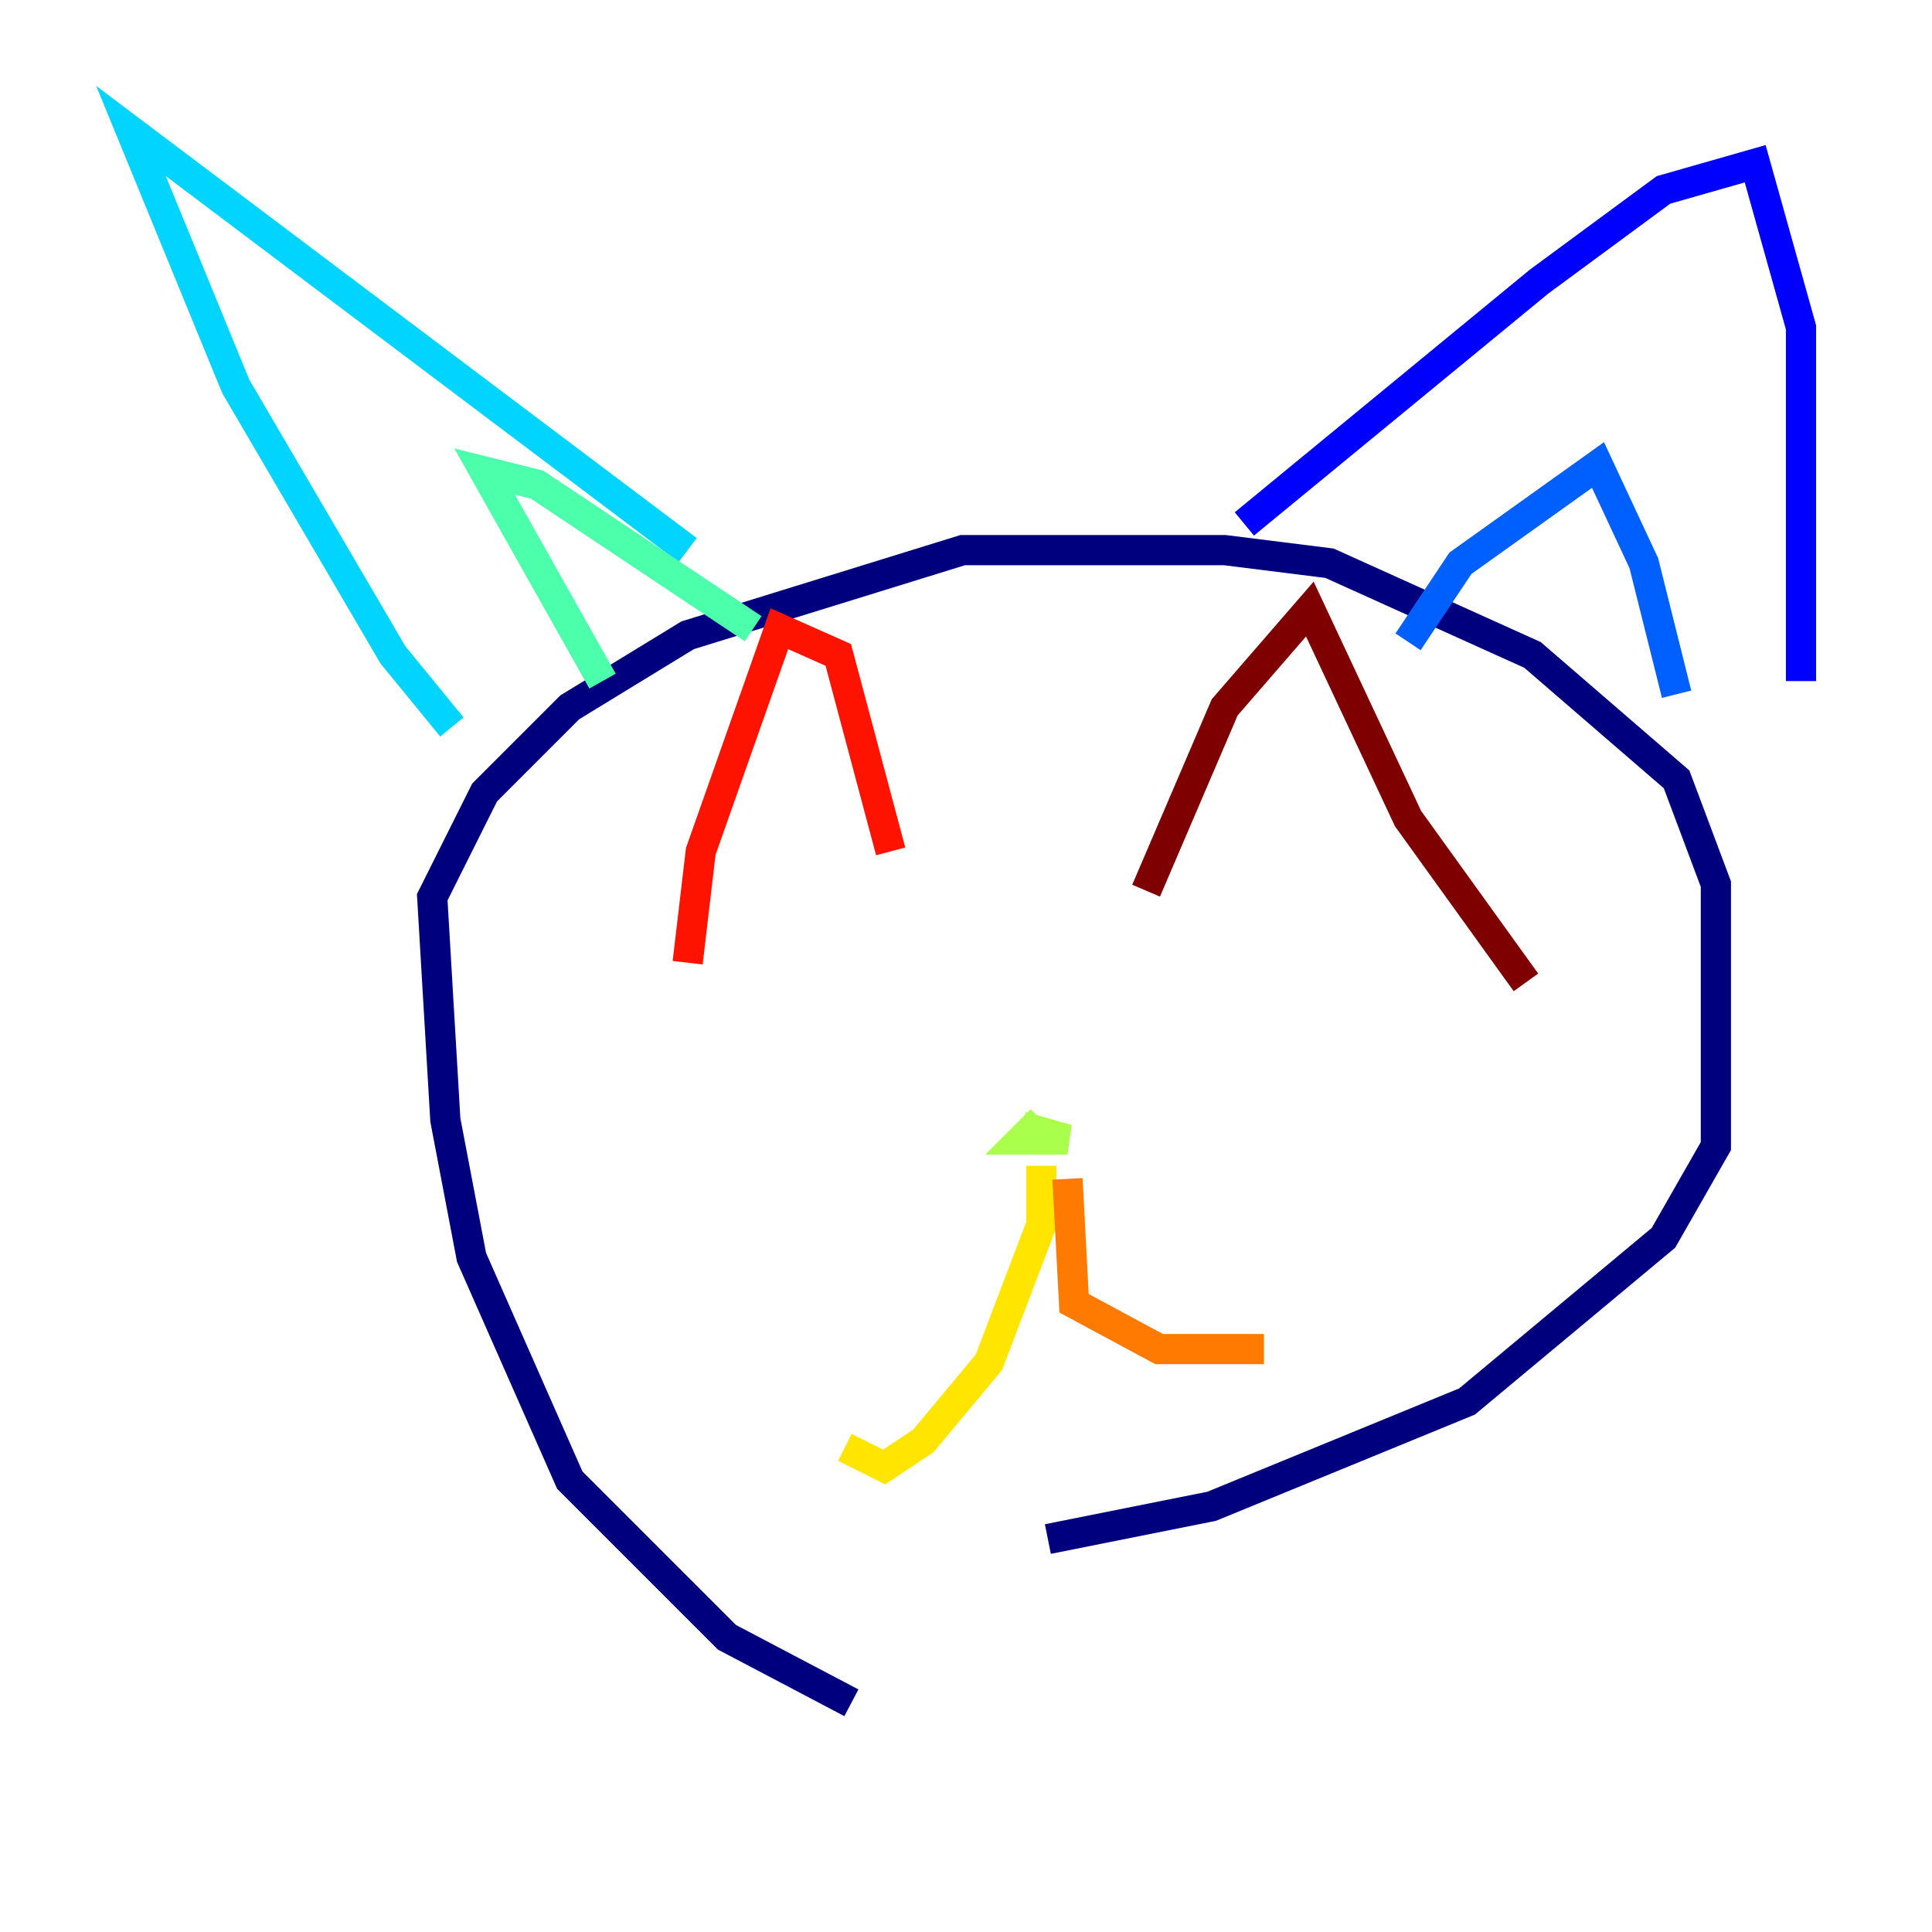 <?xml version="1.0" encoding="utf-8" ?>
<svg baseProfile="tiny" height="128" version="1.2" viewBox="0,0,128,128" width="128" xmlns="http://www.w3.org/2000/svg" xmlns:ev="http://www.w3.org/2001/xml-events" xmlns:xlink="http://www.w3.org/1999/xlink"><defs /><polyline fill="none" points="56.407,112.814 48.163,108.475 37.749,98.061 31.241,83.308 29.505,74.197 28.637,59.444 32.108,52.502 37.749,46.861 45.559,42.088 63.783,36.447 81.139,36.447 88.081,37.315 101.532,43.39 111.078,51.634 113.681,58.576 113.681,75.932 110.21,82.007 97.193,92.854 80.271,99.797 69.424,101.966" stroke="#00007f" stroke-width="2" /><polyline fill="none" points="82.441,34.712 101.966,18.658 110.21,12.583 116.285,10.848 119.322,21.695 119.322,45.125" stroke="#0000fe" stroke-width="2" /><polyline fill="none" points="93.288,42.522 96.759,37.315 105.871,30.807 108.909,37.315 111.078,45.993" stroke="#0060ff" stroke-width="2" /><polyline fill="none" points="45.559,36.447 8.678,8.678 15.62,25.6 26.034,43.39 29.939,48.163" stroke="#00d4ff" stroke-width="2" /><polyline fill="none" points="39.919,45.125 32.108,31.241 35.58,32.108 49.898,41.654" stroke="#4cffaa" stroke-width="2" /><polyline fill="none" points="67.688,74.63 70.725,75.498 67.688,75.498 68.99,74.197" stroke="#aaff4c" stroke-width="2" /><polyline fill="none" points="68.99,77.234 68.99,81.139 65.519,90.251 61.18,95.458 58.576,97.193 55.973,95.891" stroke="#ffe500" stroke-width="2" /><polyline fill="none" points="70.725,78.102 71.159,86.346 76.8,89.383 83.742,89.383" stroke="#ff7a00" stroke-width="2" /><polyline fill="none" points="45.559,63.783 46.427,56.407 51.634,41.654 55.539,43.39 59.01,56.407" stroke="#fe1200" stroke-width="2" /><polyline fill="none" points="75.932,59.01 81.139,46.861 86.78,40.352 93.288,54.237 101.098,65.085" stroke="#7f0000" stroke-width="2" /></svg>